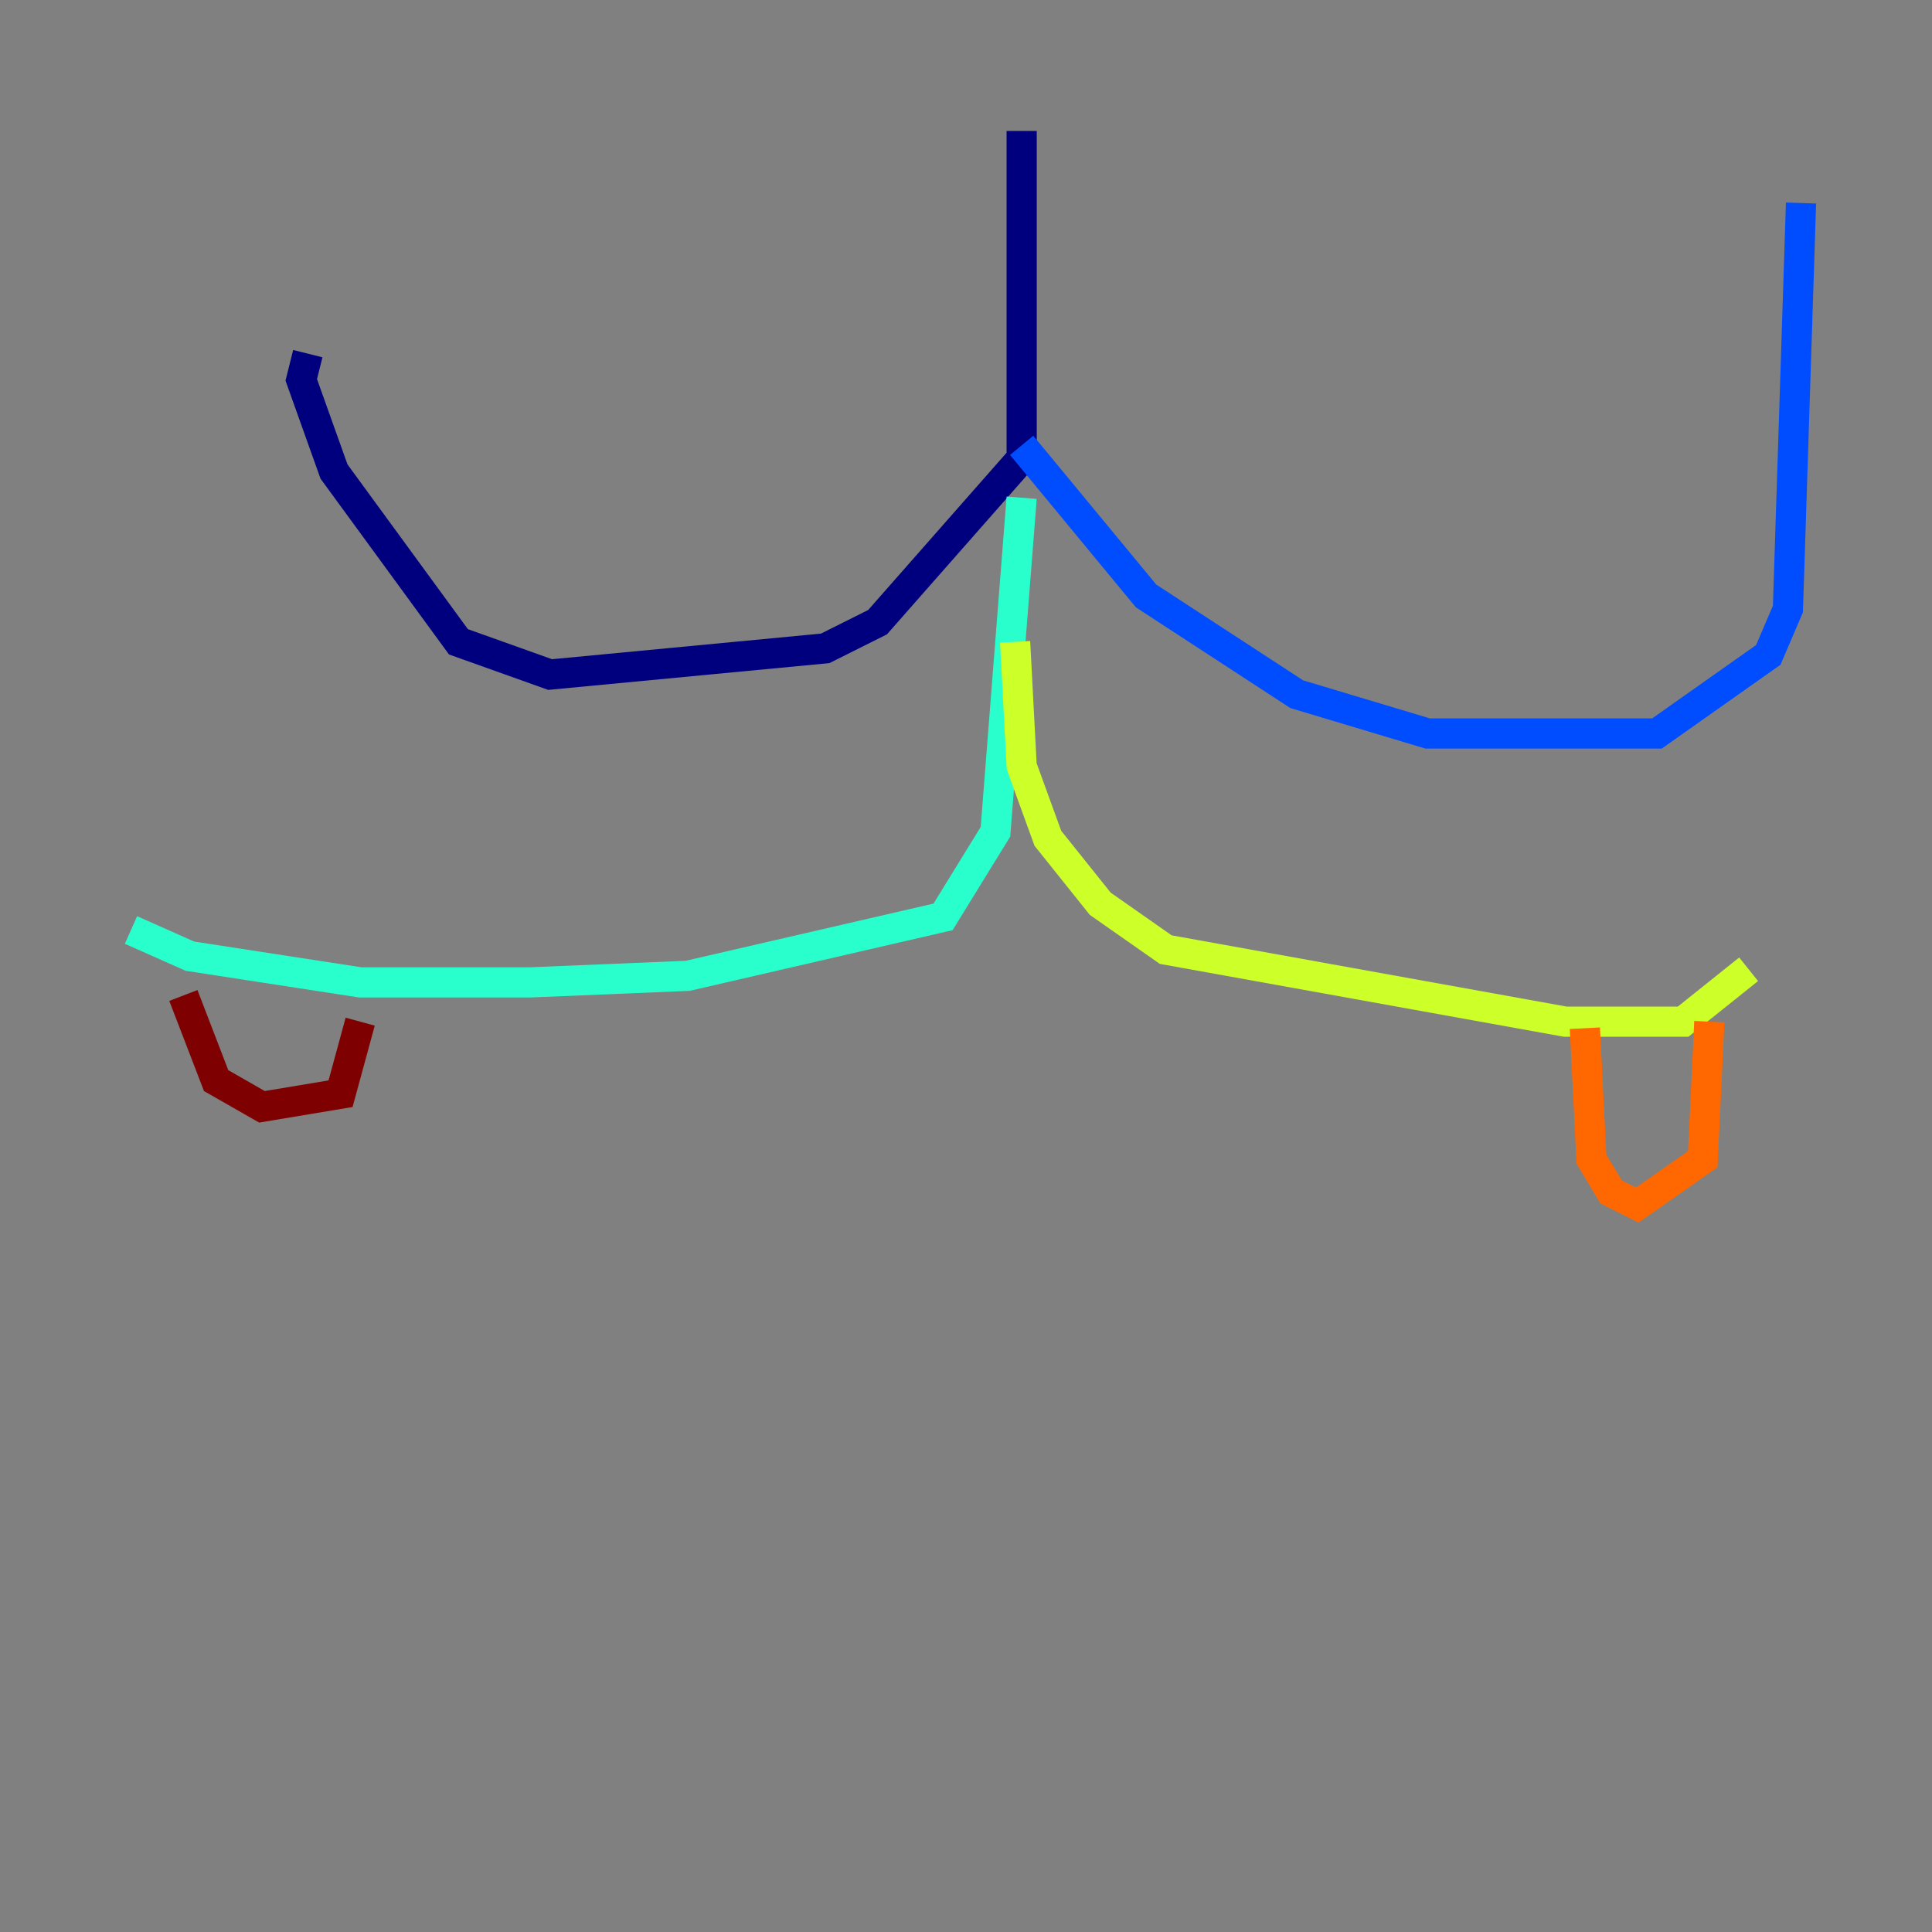 <?xml version="1.0" encoding="utf-8" ?>
<svg baseProfile="tiny" height="128" version="1.2" viewBox="0,0,128,128" width="128" xmlns="http://www.w3.org/2000/svg" xmlns:ev="http://www.w3.org/2001/xml-events" xmlns:xlink="http://www.w3.org/1999/xlink"><rect x="0" y="0" width="128" height="128" fill="#808080" stroke="none"/><defs /><polyline fill="none" points="67.688,8.678 67.688,30.373 58.142,41.22 54.671,42.956 36.447,44.691 30.373,42.522 22.129,31.241 19.959,25.166 20.393,23.43" stroke="#00007f" stroke-width="2" /><polyline fill="none" points="67.688,29.505 75.932,39.485 85.912,45.993 94.59,48.597 109.776,48.597 117.153,43.39 118.454,40.352 119.322,13.451" stroke="#004cff" stroke-width="2" /><polyline fill="none" points="67.688,32.976 65.953,55.105 62.481,60.746 45.559,64.651 35.146,65.085 23.864,65.085 12.583,63.349 8.678,61.614" stroke="#29ffcd" stroke-width="2" /><polyline fill="none" points="67.254,42.522 67.688,50.766 69.424,55.539 72.895,59.878 77.234,62.915 103.702,67.688 111.512,67.688 115.851,64.217" stroke="#cdff29" stroke-width="2" /><polyline fill="none" points="105.003,68.122 105.437,76.8 106.739,78.969 108.475,79.837 112.814,76.8 113.248,67.688" stroke="#ff6700" stroke-width="2" /><polyline fill="none" points="12.149,65.953 14.319,71.593 17.356,73.329 22.563,72.461 23.864,67.688" stroke="#7f0000" stroke-width="2" /></svg>